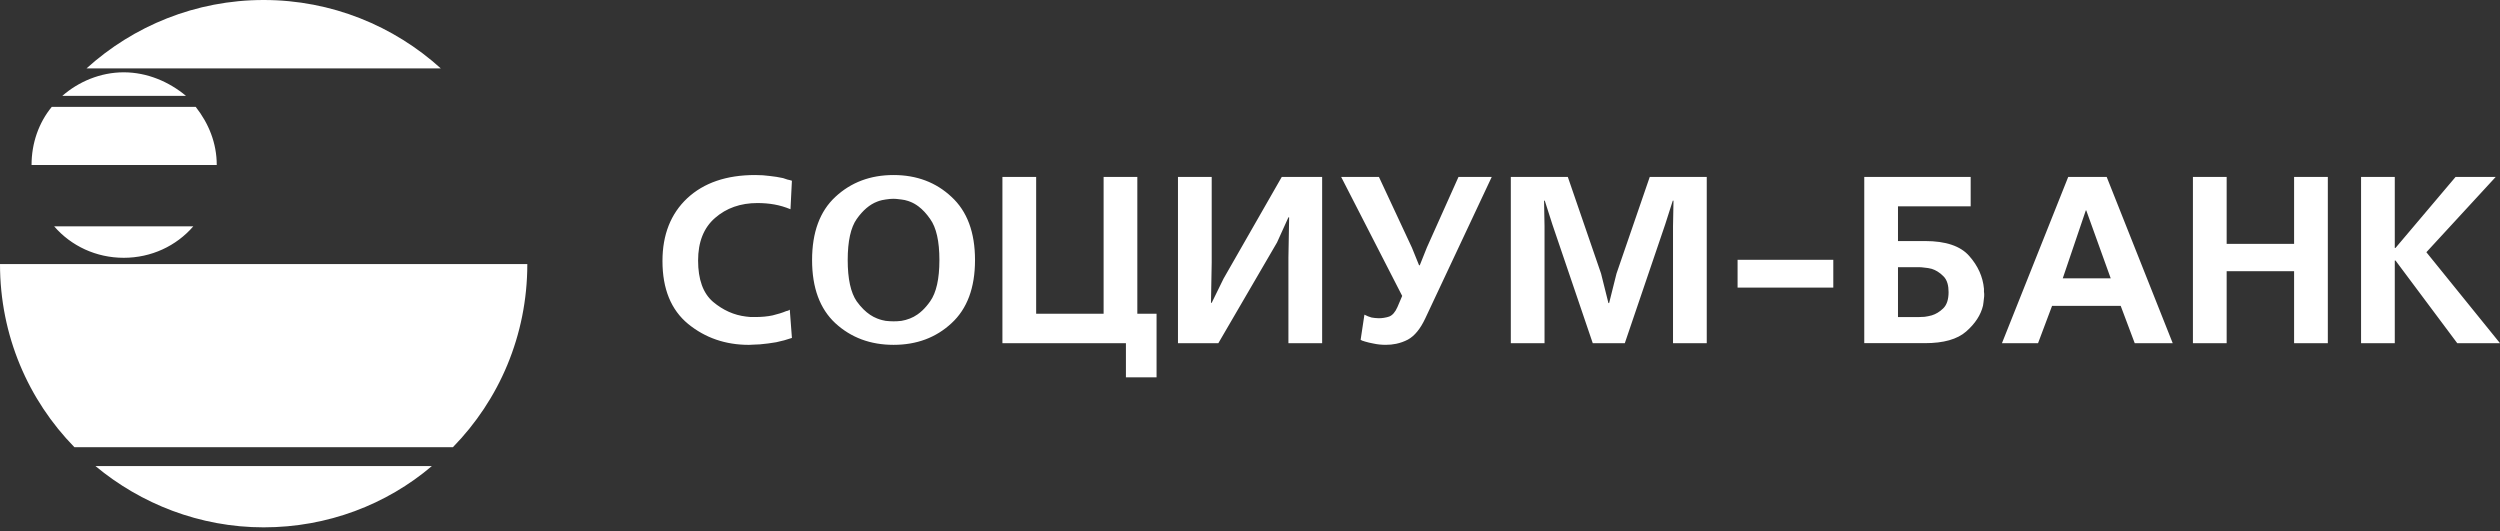 <svg xmlns="http://www.w3.org/2000/svg" viewBox="0 0 160 34">
	<rect x="0" y="0" width="160" height="34" fill="#333333" stroke="none"/>
	<path fill="#fff" d="M16.874 0C12.526 0 8.54 1.659 5.538 4.377H28.21C25.208 1.659 21.222 0 16.874 0ZM3.986 6.137C5.021 5.231 6.418 4.628 7.919 4.628c1.501 0 2.899.603 3.986 1.509H3.986Zm-.673.703h9.213c.828 1.056 1.346 2.314 1.346 3.722H2.019c0-1.408.466-2.716 1.294-3.722ZM33.748 16.901c0 4.578-1.812 8.701-4.762 11.72H4.762C1.812 25.603 0 21.48 0 16.901h33.748Zm-25.829-.402c1.76 0 3.364-.755 4.451-2.012H3.468c1.087 1.258 2.692 2.012 4.452 2.012Zm8.955 17.251c-4.089 0-7.868-1.509-10.766-3.923H27.641c-2.899 2.464-6.677 3.923-10.766 3.923ZM50.683 21.628l-.137-1.808c-.03.02-.066.041-.106.061l-.122.03c-.243.102-.532.192-.866.273-.335.072-.709.106-1.125.106h-.289l-.289-.03c-.77-.091-1.474-.406-2.113-.942-.638-.547-.958-1.43-.958-2.645 0-1.186.36-2.092 1.079-2.72.73-.639 1.637-.958 2.721-.958.375 0 .735.03 1.079.091.345.061.689.163 1.034.305l.091-1.825-.132-.039c-.051-.014-.103-.025-.157-.036l-.274-.092c-.274-.059-.557-.106-.851-.136-.284-.041-.598-.061-.942-.061-1.834 0-3.283.497-4.347 1.489-1.054.994-1.581 2.331-1.581 4.014 0 1.783.547 3.125 1.642 4.027 1.094.892 2.391 1.339 3.891 1.339.111 0 .223-.006.334-.016.122 0 .243-.005.365-.016.355-.03.704-.077 1.049-.136.345-.072.679-.163 1.003-.275Zm6.504-10.426c1.479 0 2.716.466 3.709 1.398 1.003.922 1.505 2.27 1.505 4.044s-.502 3.12-1.505 4.042c-.993.922-2.229 1.384-3.709 1.384-1.48 0-2.721-.463-3.724-1.384-.993-.922-1.49-2.269-1.49-4.042s.496-3.122 1.49-4.044c1.003-.933 2.244-1.398 3.724-1.398Zm0 1.52c-.152 0-.319.016-.502.045-.078.009-.156.022-.234.041-.059.014-.118.03-.177.048l-.136.049c-.476.181-.912.551-1.307 1.109-.385.547-.578 1.423-.578 2.63 0 1.205.193 2.087.578 2.644.139.192.283.362.432.509.275.272.567.467.875.586.104.041.207.075.311.102.079.02.158.037.236.05.182.02.35.03.502.03.074 0 .151-.002.232-.006.086-.005.176-.013.27-.023.182-.03.365-.081.547-.152.166-.064.327-.15.482-.258.107-.075.211-.159.313-.255.173-.164.34-.358.498-.583.395-.556.593-1.439.593-2.644 0-1.206-.198-2.083-.593-2.63-.231-.334-.479-.602-.743-.801-.176-.133-.358-.236-.549-.308l-.116-.042c-.144-.048-.287-.08-.431-.095-.113-.019-.22-.031-.321-.037-.062-.005-.122-.008-.18-.008Zm9.126-1.399h-2.158v10.641h7.904v2.187h1.961v-4.073h-1.231V11.323h-2.158v8.755h-4.317V11.323Zm9.078 0h2.158v5.472l-.046 2.584h.046l.76-1.55 3.724-6.506h2.584v10.641h-2.158v-5.487l.046-2.569h-.046l-.73 1.611-3.755 6.445h-2.584V11.323Zm12.86 0h-2.417l3.906 7.616-.304.714c-.142.323-.319.526-.532.608-.05.016-.101.031-.153.044-.061.016-.124.028-.187.037-.107.017-.217.025-.329.025-.081 0-.162-.005-.243-.016l-.213-.03c-.071-.02-.147-.045-.228-.077-.071-.03-.147-.066-.228-.106l-.243 1.611.122.061.07.019.082.028c.162.05.354.095.578.136.233.05.486.076.76.076.23 0 .45-.022.662-.066.265-.056.515-.145.752-.269.426-.233.795-.684 1.11-1.353l4.256-9.059h-2.128l-2.022 4.514-.456 1.141h-.046l-.456-1.125-2.113-4.53Zm15.737 10.641h-2.052l-2.584-7.6-.486-1.52h-.046l.03 1.641v7.48h-2.158V11.323h3.648l2.128 6.186.471 1.886h.045l.472-1.886 2.128-6.186h3.648v10.641h-2.159V14.484l.031-1.641h-.046l-.486 1.52-2.584 7.6Zm15.325-10.641h6.81v1.884h-4.652v2.22h1.733c1.327 0 2.27.319 2.827.956.557.628.872 1.328.943 2.099v.197l.011.084.004.098-.004.123c-.005.073-.014.148-.026.227l-.016.142-.03.208c-.142.597-.502 1.15-1.079 1.656-.568.497-1.444.745-2.63.745h-3.891V11.323Zm2.158 5.777v3.192h1.338c.101 0 .222-.006.365-.016.152-.02.304-.052.456-.092.263-.08.506-.227.729-.441.233-.222.35-.572.35-1.048 0-.209-.022-.392-.067-.55-.057-.203-.152-.364-.283-.483-.05-.051-.102-.098-.155-.142-.069-.056-.14-.106-.213-.15-.116-.07-.236-.125-.361-.164-.152-.041-.304-.066-.456-.077-.143-.02-.264-.03-.365-.03h-1.338Zm13.357-5.777h-2.462l-4.241 10.641h2.31l.897-2.388h4.393l.897 2.388h2.432l-4.226-10.641Zm.258 6.491h-3.07l1.475-4.347h.03l1.565 4.347Zm5.261-6.491h2.159v4.286h4.316V11.323h2.159v10.641h-2.159v-4.606h-4.316v4.606h-2.159V11.323Zm10.761 0h2.158v4.545h.046l3.845-4.545h2.569l-4.438 4.819L160 21.964h-2.736l-3.952-5.291h-.046v5.291h-2.158V11.323Zm-33.777 5.305h-6.126v1.778h6.126v-1.778Z"/>
</svg>